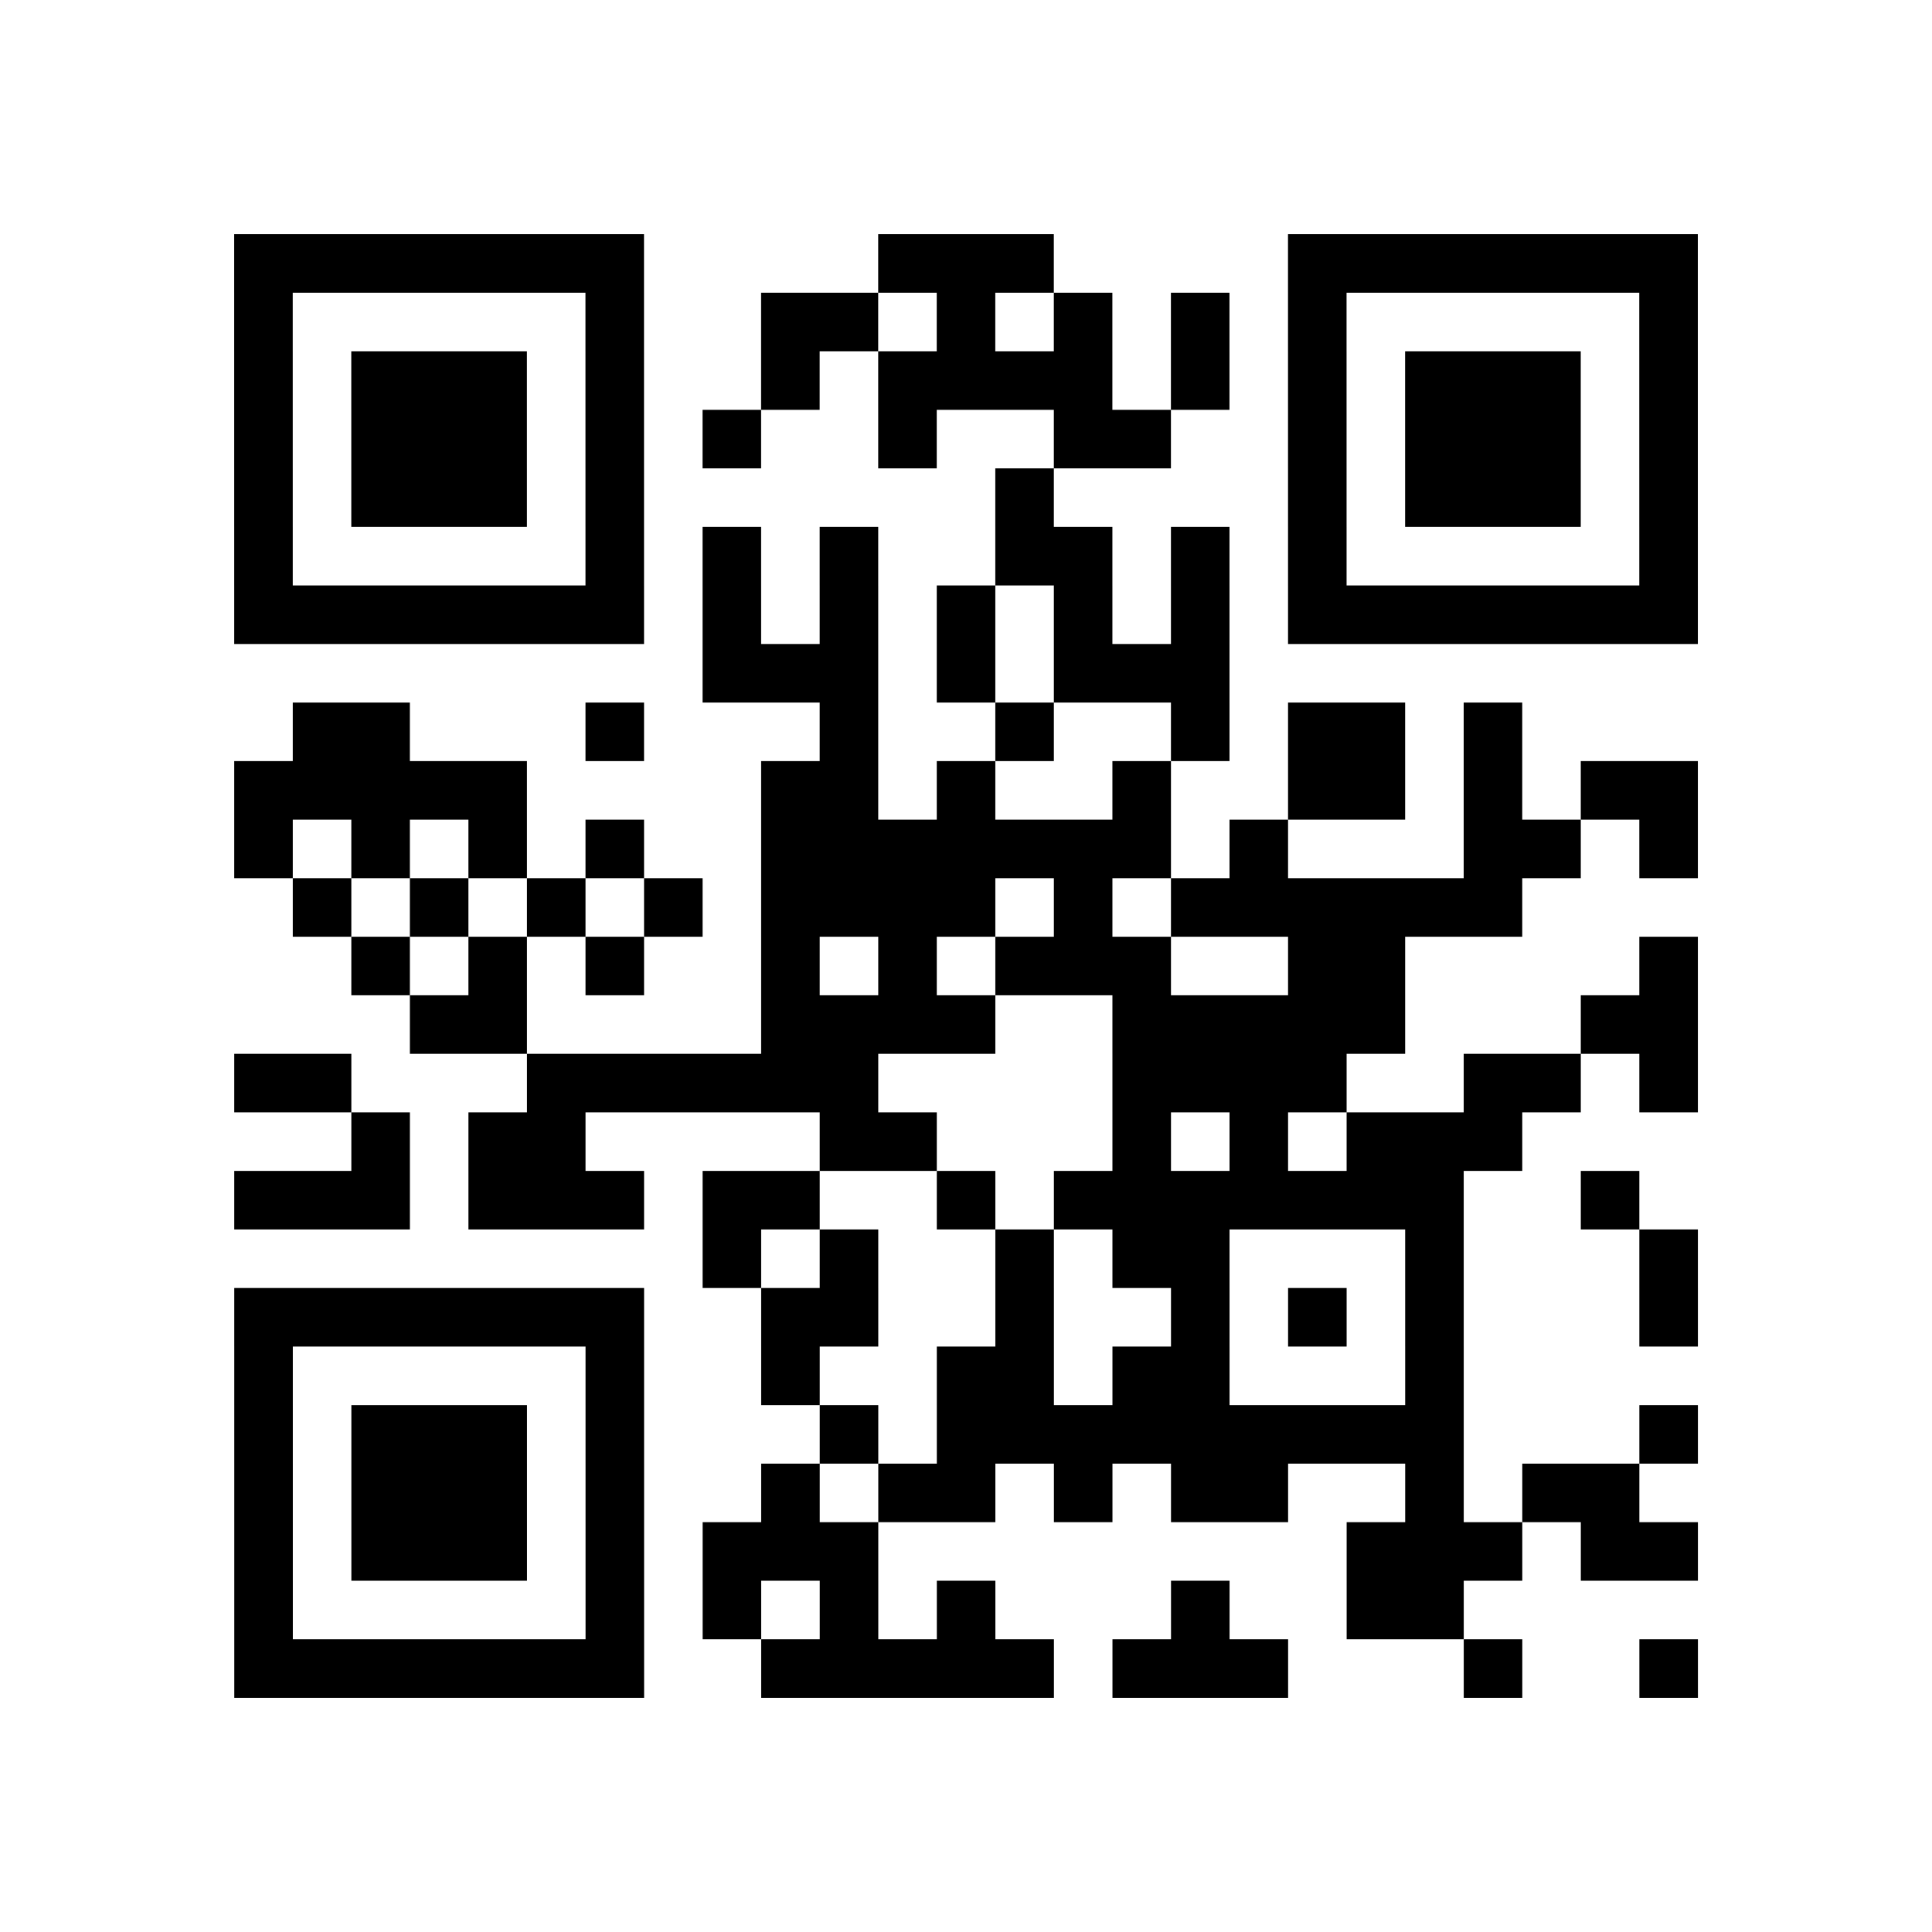 <?xml version="1.0" encoding="utf-8"?>
<svg xmlns="http://www.w3.org/2000/svg" width="132" height="132" class="segno"><path transform="scale(4)" class="qrline" stroke="#000" d="M4 4.5h7m4 0h3m4 0h7m-25 1h1m5 0h1m2 0h2m1 0h1m1 0h1m1 0h1m1 0h1m5 0h1m-25 1h1m1 0h3m1 0h1m2 0h1m1 0h4m1 0h1m1 0h1m1 0h3m1 0h1m-25 1h1m1 0h3m1 0h1m1 0h1m2 0h1m2 0h2m2 0h1m1 0h3m1 0h1m-25 1h1m1 0h3m1 0h1m6 0h1m4 0h1m1 0h3m1 0h1m-25 1h1m5 0h1m1 0h1m1 0h1m2 0h2m1 0h1m1 0h1m5 0h1m-25 1h7m1 0h1m1 0h1m1 0h1m1 0h1m1 0h1m1 0h7m-17 1h3m1 0h1m1 0h3m-16 1h2m3 0h1m3 0h1m2 0h1m2 0h1m1 0h2m1 0h1m-22 1h5m4 0h2m1 0h1m2 0h1m2 0h2m1 0h1m1 0h2m-25 1h1m1 0h1m1 0h1m1 0h1m2 0h7m1 0h1m3 0h2m1 0h1m-24 1h1m1 0h1m1 0h1m1 0h1m1 0h4m1 0h1m1 0h6m-20 1h1m1 0h1m1 0h1m2 0h1m1 0h1m1 0h3m2 0h2m4 0h1m-22 1h2m4 0h4m2 0h5m3 0h2m-25 1h2m3 0h6m4 0h4m2 0h2m1 0h1m-23 1h1m1 0h2m4 0h2m3 0h1m1 0h1m1 0h3m-22 1h3m1 0h3m1 0h2m2 0h1m1 0h7m2 0h1m-16 1h1m1 0h1m2 0h1m1 0h2m3 0h1m3 0h1m-25 1h7m2 0h2m2 0h1m2 0h1m1 0h1m1 0h1m3 0h1m-25 1h1m5 0h1m2 0h1m2 0h2m1 0h2m3 0h1m-21 1h1m1 0h3m1 0h1m3 0h1m1 0h9m3 0h1m-25 1h1m1 0h3m1 0h1m2 0h1m1 0h2m1 0h1m1 0h2m2 0h1m1 0h2m-24 1h1m1 0h3m1 0h1m1 0h3m8 0h3m1 0h2m-25 1h1m5 0h1m1 0h1m1 0h1m1 0h1m3 0h1m2 0h2m-21 1h7m2 0h5m1 0h3m3 0h1m2 0h1"/></svg>
